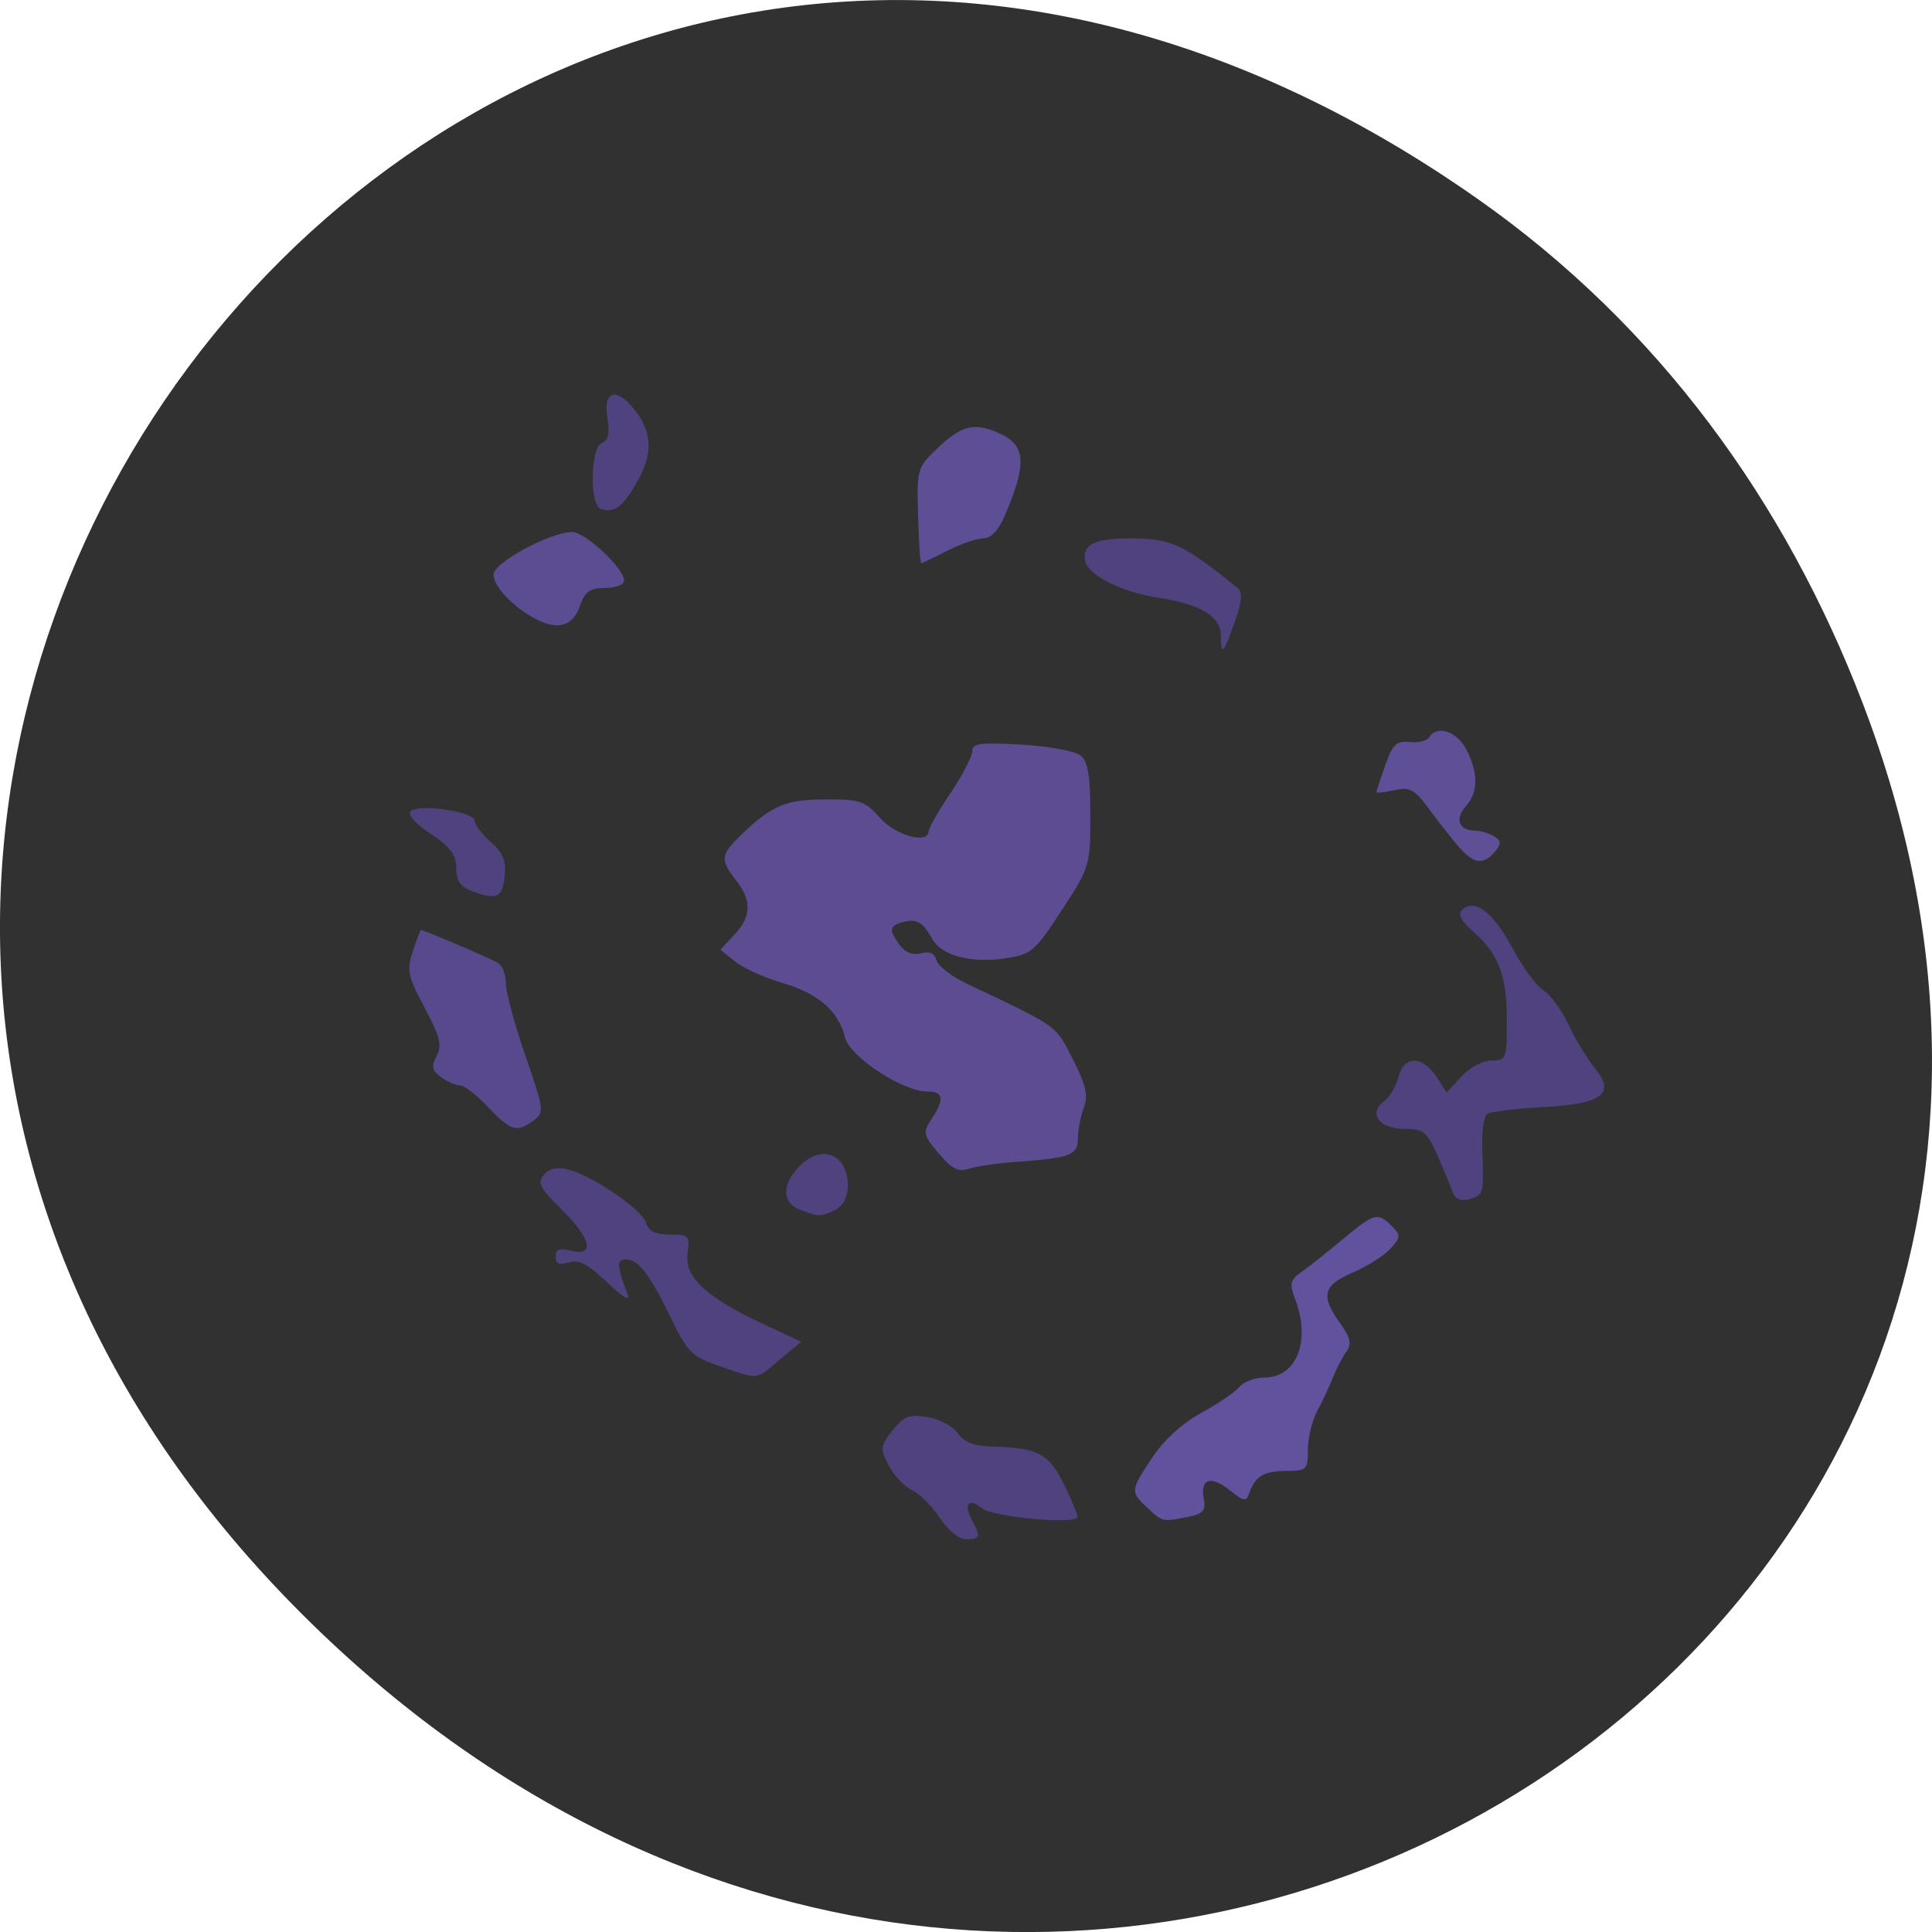 <svg xmlns="http://www.w3.org/2000/svg" viewBox="0 0 256 256"><defs><clipPath><path transform="matrix(15.333 0 0 11.5 415 -125.5)" d="m -24 13 c 0 1.105 -0.672 2 -1.5 2 -0.828 0 -1.5 -0.895 -1.5 -2 0 -1.105 0.672 -2 1.5 -2 0.828 0 1.5 0.895 1.5 2 z"/></clipPath></defs><path d="m 195.83 26.38 c -130.93 -92.05 -263.6 77.948 -156.91 186.39 100.51 102.17 256.68 7.449 207.86 -119.69 -10.185 -26.526 -26.914 -49.802 -50.948 -66.7 z" fill="#323132" color="#000"/><path d="m 124.39 152.84 c -2.073 -2.463 -2.134 -2.758 -0.95 -4.565 1.744 -2.662 1.587 -3.636 -0.588 -3.645 -3.276 -0.014 -10.241 -4.598 -10.877 -7.16 -0.872 -3.512 -3.544 -5.837 -8.3 -7.22 -2.371 -0.689 -5.189 -1.965 -6.262 -2.836 l -1.951 -1.583 l 1.853 -1.977 c 2.265 -2.416 2.325 -4.515 0.206 -7.225 -2.176 -2.781 -2.077 -3.389 1.03 -6.33 3.865 -3.658 5.691 -4.379 11.09 -4.379 4.317 0 5.04 0.255 6.982 2.471 2.054 2.341 6.436 3.519 6.436 1.73 0 -0.408 1.297 -2.669 2.883 -5.03 1.586 -2.356 2.883 -4.851 2.883 -5.543 0 -1.055 1.058 -1.197 6.544 -0.88 3.599 0.208 7.121 0.857 7.826 1.442 0.97 0.805 1.281 2.717 1.281 7.873 0 6.701 -0.06 6.902 -3.793 12.63 -3.565 5.471 -4.01 5.854 -7.473 6.372 -4.516 0.677 -8.444 -0.357 -9.655 -2.542 -1.255 -2.264 -2.073 -2.742 -3.884 -2.268 -1.849 0.483 -1.929 1.038 -0.444 3.069 0.712 0.974 1.724 1.361 2.812 1.077 1.147 -0.3 1.816 0.001 2.058 0.927 0.197 0.754 1.99 2.143 3.984 3.086 12.195 5.768 11.77 5.465 14.08 10.03 1.758 3.47 2.059 4.813 1.442 6.438 -0.429 1.129 -0.78 2.948 -0.78 4.04 0 2.228 -0.964 2.593 -8.238 3.119 -2.492 0.18 -5.308 0.592 -6.258 0.914 -1.331 0.452 -2.235 -0.018 -3.943 -2.047 z" fill="#5e4c93"/><path d="m 64.68 146.7 c -1.496 -1.586 -3.175 -2.883 -3.731 -2.883 -0.556 0 -1.685 -0.493 -2.509 -1.095 -1.212 -0.886 -1.324 -1.419 -0.586 -2.798 0.747 -1.396 0.461 -2.547 -1.586 -6.383 -2.239 -4.195 -2.401 -4.972 -1.567 -7.499 0.512 -1.55 0.994 -2.817 1.072 -2.815 0.445 0.012 9.373 3.834 10.233 4.381 0.566 0.36 1.03 1.593 1.03 2.739 0 1.147 1.164 5.447 2.587 9.557 2.479 7.159 2.524 7.518 1.078 8.576 -2.231 1.631 -3.03 1.396 -6.02 -1.78 z" fill="#58498d"/><g fill="#50427f"><path d="m 95.46 181.06 c -3.794 -1.295 -4.314 -1.805 -6.59 -6.474 -2.884 -5.915 -4.266 -7.699 -5.963 -7.699 -1.221 0 -1.179 0.84 0.225 4.531 0.42 1.103 -0.473 0.6 -2.703 -1.524 -2.523 -2.403 -3.75 -3.039 -5.064 -2.622 -1.265 0.402 -1.734 0.197 -1.734 -0.757 0 -0.983 0.511 -1.179 2.059 -0.79 3.197 0.803 2.614 -1.655 -1.306 -5.497 -2.824 -2.768 -3.198 -3.5 -2.326 -4.551 0.692 -0.834 1.748 -1.077 3.16 -0.729 3.229 0.797 9.812 5.274 10.378 7.06 0.361 1.136 1.262 1.584 3.188 1.584 2.506 0 2.661 0.162 2.328 2.435 -0.459 3.125 2.339 5.795 9.695 9.252 l 5.346 2.512 l -2.843 2.374 c -3.304 2.758 -2.62 2.68 -7.848 0.896 z"/><path d="m 124.51 201.11 c -1.024 -1.564 -2.677 -3.216 -3.675 -3.671 -0.998 -0.455 -2.378 -1.919 -3.067 -3.252 -1.168 -2.258 -1.133 -2.576 0.5 -4.653 1.484 -1.886 2.194 -2.158 4.613 -1.766 1.572 0.255 3.389 1.221 4.04 2.146 0.847 1.209 2.151 1.706 4.633 1.765 5.903 0.14 7.434 0.939 9.378 4.895 0.993 2.02 1.827 4 1.853 4.401 0.073 1.09 -11.263 0.069 -12.728 -1.147 -1.685 -1.398 -2.406 -0.547 -1.294 1.529 1.225 2.289 1.136 2.596 -0.749 2.596 -0.961 0 -2.41 -1.177 -3.501 -2.843 z"/></g><path d="m 152.04 199.8 c -2.295 -2.138 -2.283 -2.256 0.654 -6.69 1.527 -2.305 3.982 -4.539 6.484 -5.901 2.215 -1.205 4.491 -2.751 5.058 -3.434 0.567 -0.683 2.04 -1.242 3.274 -1.242 4.325 0 6.22 -4.846 4.086 -10.449 -0.762 -2 -0.642 -2.489 0.871 -3.555 0.965 -0.68 3.424 -2.626 5.464 -4.325 4.197 -3.495 4.619 -3.609 6.473 -1.756 1.229 1.229 1.217 1.464 -0.147 2.99 -0.814 0.911 -3.056 2.337 -4.982 3.168 -3.98 1.719 -4.321 3.047 -1.72 6.7 1.42 1.995 1.587 2.771 0.822 3.834 -0.527 0.733 -1.321 2.26 -1.764 3.393 -0.443 1.133 -1.369 3.109 -2.057 4.391 -0.689 1.283 -1.252 3.599 -1.252 5.148 0 2.626 -0.181 2.817 -2.677 2.829 -3.097 0.015 -4.226 0.63 -5 2.726 -0.529 1.431 -0.659 1.421 -2.714 -0.195 -2.517 -1.98 -3.918 -1.493 -3.407 1.182 0.296 1.55 -0.075 1.973 -2.085 2.375 -3.396 0.679 -3.365 0.686 -5.379 -1.191 z" fill="#62519c"/><path d="m 192.49 157.96 c -0.266 -0.758 -1.179 -2.953 -2.03 -4.879 -1.396 -3.159 -1.829 -3.501 -4.435 -3.501 -3.293 0 -4.779 -2.088 -2.613 -3.671 0.723 -0.529 1.565 -1.958 1.871 -3.176 0.718 -2.86 3.18 -2.908 5.02 -0.099 l 1.386 2.115 l 1.961 -2.115 c 1.081 -1.166 2.87 -2.115 3.987 -2.115 1.946 0 2.026 -0.213 2.026 -5.395 0 -5.914 -1.117 -8.809 -4.543 -11.771 -1.5 -1.297 -1.957 -2.199 -1.397 -2.759 1.61 -1.61 4.114 0.251 6.613 4.915 1.389 2.592 3.266 5.166 4.172 5.72 0.906 0.553 2.398 2.592 3.317 4.531 0.918 1.939 2.498 4.548 3.512 5.799 2.762 3.41 0.978 4.716 -7.04 5.155 -3.494 0.191 -6.738 0.585 -7.209 0.876 -0.47 0.291 -0.778 2.433 -0.683 4.761 0.238 5.847 0.186 6.04 -1.73 6.544 -1.127 0.295 -1.86 -0.019 -2.181 -0.934 z" fill="#50427f"/><path d="m 193.38 112.31 c -0.896 -1.019 -2.665 -3.265 -3.929 -4.991 -2.01 -2.739 -2.603 -3.071 -4.692 -2.612 -1.316 0.289 -2.387 0.403 -2.38 0.254 0.007 -0.149 0.536 -1.754 1.175 -3.566 0.981 -2.778 1.486 -3.259 3.221 -3.068 1.132 0.125 2.293 -0.153 2.58 -0.618 1.038 -1.679 3.686 -0.829 4.935 1.585 1.616 3.125 1.596 5.715 -0.06 7.544 -1.487 1.643 -0.926 3.2 1.159 3.218 0.766 0.007 1.925 0.349 2.576 0.761 0.98 0.62 0.998 0.971 0.105 2.047 -1.479 1.782 -2.769 1.629 -4.69 -0.555 z" fill="#5f4f97"/><path d="m 161.77 84.25 c 0 -2.574 -2.627 -4.183 -8.238 -5.04 -4.934 -0.758 -9.382 -2.995 -9.749 -4.903 -0.407 -2.116 1.222 -2.952 5.783 -2.967 5.599 -0.018 7.154 0.689 14.388 6.546 0.709 0.574 0.64 1.662 -0.272 4.31 -1.517 4.403 -1.912 4.829 -1.912 2.058 z" fill="#50427f"/><path d="m 121.65 68.3 c -0.166 -6.253 -0.137 -6.352 2.736 -9.06 3.104 -2.927 4.778 -3.298 8.09 -1.79 3.453 1.573 3.609 3.958 0.706 10.79 -0.857 2.02 -1.854 3.089 -2.868 3.089 -0.855 0 -3.01 0.741 -4.785 1.648 -1.776 0.906 -3.337 1.647 -3.468 1.647 -0.131 0 -0.314 -2.845 -0.407 -6.322 z" fill="#5e4e95"/><path d="m 70.75 81.897 c -2.919 -1.615 -5.354 -4.229 -5.354 -5.748 0 -1.591 7.485 -5.647 10.421 -5.647 1.74 0 6.878 4.799 6.878 6.423 0 0.555 -1.105 0.99 -2.514 0.99 -2.053 0 -2.672 0.453 -3.376 2.471 -0.928 2.663 -3.02 3.186 -6.05 1.51 z" fill="#5c4c92"/><g fill="#50427f"><path d="m 105.96 160.27 c -2.306 -0.927 -2.377 -3.22 -0.174 -5.585 2.979 -3.197 6.558 -1.859 6.558 2.452 0 1.409 -0.608 2.603 -1.593 3.13 -1.864 0.998 -2.316 0.998 -4.791 0.003 z"/><path d="m 79.6 67.43 c -1.51 -0.527 -1.37 -8.153 0.161 -8.74 0.864 -0.331 1.06 -1.261 0.716 -3.383 -0.538 -3.315 0.999 -4.03 3.212 -1.485 2.687 3.085 2.955 6.06 0.881 9.767 -1.987 3.555 -3.17 4.469 -4.971 3.841 z"/><path d="m 62.717 118.14 c -1.731 -0.63 -2.265 -1.364 -2.265 -3.117 0 -1.773 -0.768 -2.801 -3.387 -4.535 -2.059 -1.363 -3.09 -2.538 -2.63 -2.999 1.046 -1.046 8.488 0.075 8.488 1.278 0 0.536 0.949 1.8 2.109 2.809 1.583 1.376 2.045 2.477 1.853 4.41 -0.292 2.946 -0.993 3.309 -4.168 2.154 z"/></g></svg>